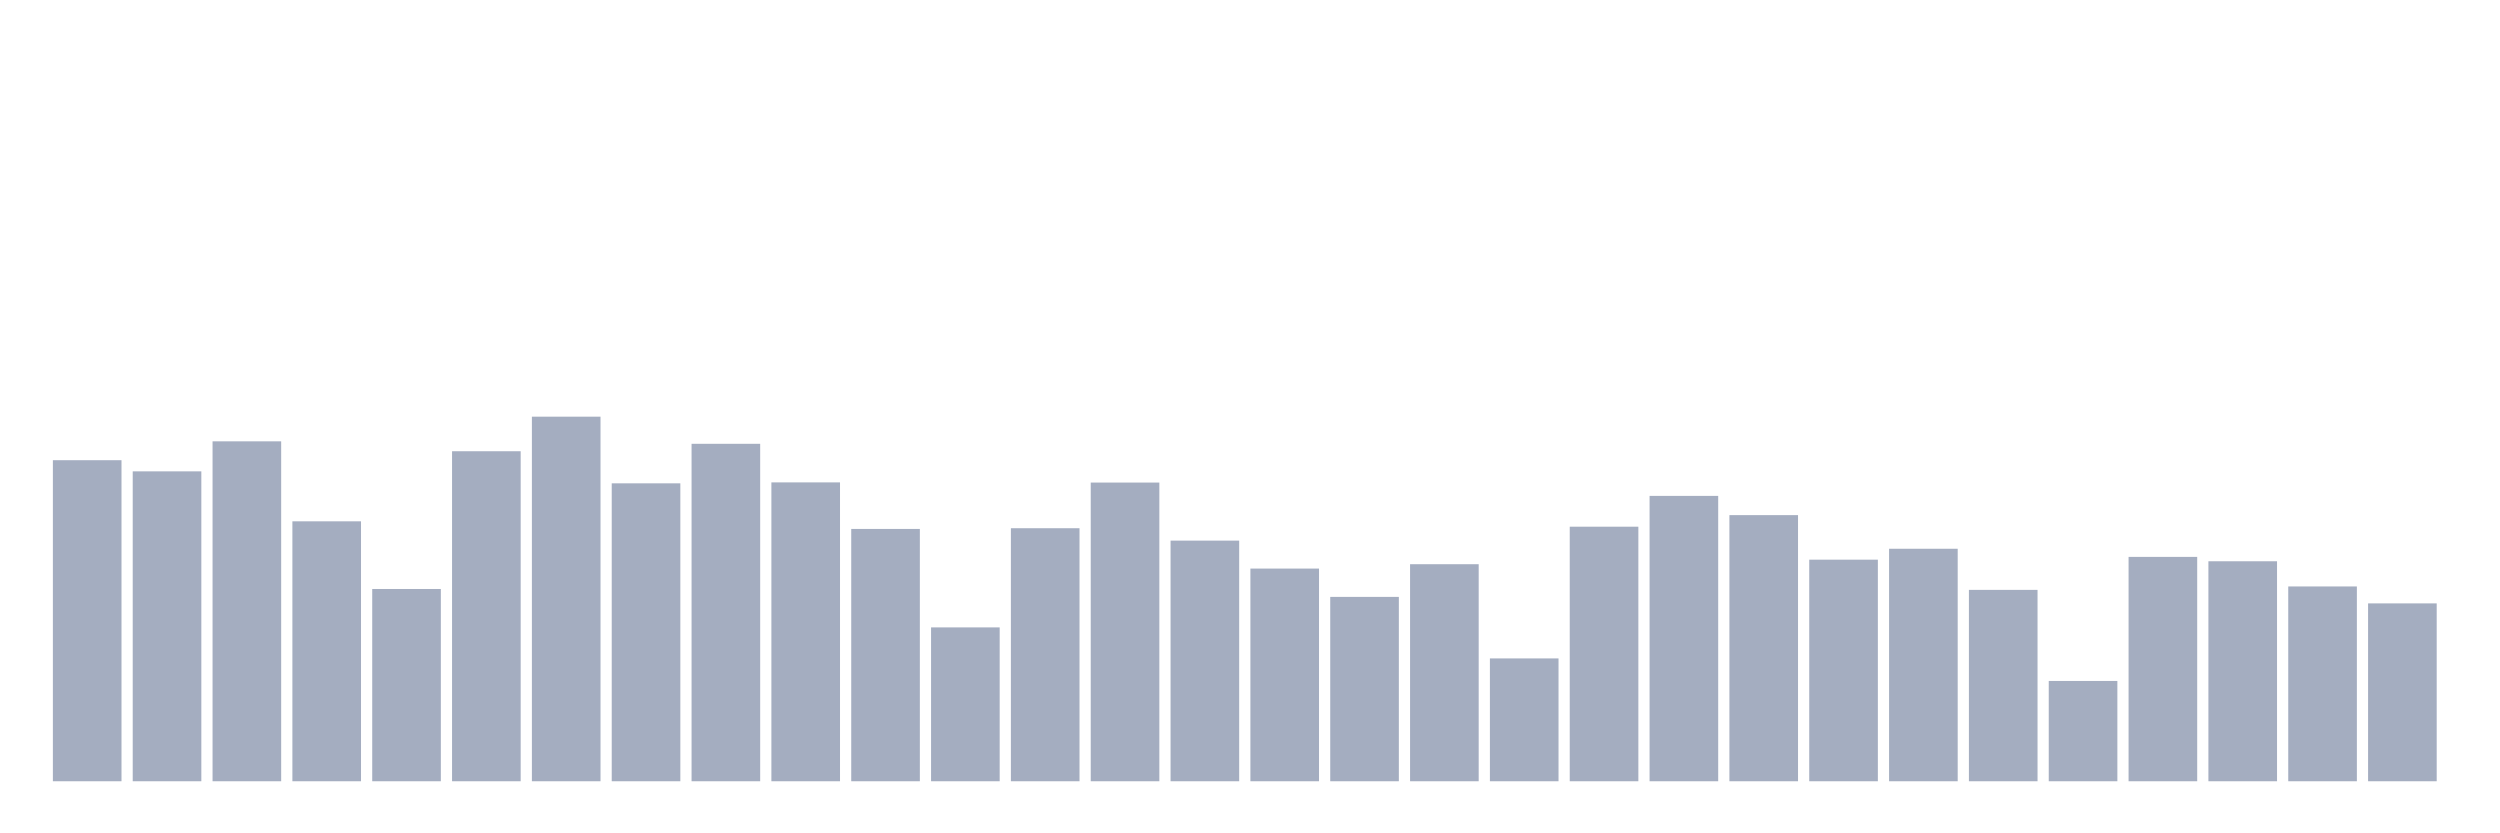 <svg xmlns="http://www.w3.org/2000/svg" viewBox="0 0 480 160"><g transform="translate(10,10)"><rect class="bar" x="0.153" width="13.175" y="78.359" height="61.641" fill="rgb(164,173,192)"></rect><rect class="bar" x="15.482" width="13.175" y="80.5" height="59.5" fill="rgb(164,173,192)"></rect><rect class="bar" x="30.81" width="13.175" y="74.735" height="65.265" fill="rgb(164,173,192)"></rect><rect class="bar" x="46.138" width="13.175" y="90.094" height="49.906" fill="rgb(164,173,192)"></rect><rect class="bar" x="61.466" width="13.175" y="103.086" height="36.914" fill="rgb(164,173,192)"></rect><rect class="bar" x="76.794" width="13.175" y="76.638" height="63.362" fill="rgb(164,173,192)"></rect><rect class="bar" x="92.123" width="13.175" y="70" height="70" fill="rgb(164,173,192)"></rect><rect class="bar" x="107.451" width="13.175" y="82.799" height="57.201" fill="rgb(164,173,192)"></rect><rect class="bar" x="122.779" width="13.175" y="75.21" height="64.79" fill="rgb(164,173,192)"></rect><rect class="bar" x="138.107" width="13.175" y="82.618" height="57.382" fill="rgb(164,173,192)"></rect><rect class="bar" x="153.436" width="13.175" y="91.555" height="48.445" fill="rgb(164,173,192)"></rect><rect class="bar" x="168.764" width="13.175" y="110.46" height="29.54" fill="rgb(164,173,192)"></rect><rect class="bar" x="184.092" width="13.175" y="91.419" height="48.581" fill="rgb(164,173,192)"></rect><rect class="bar" x="199.42" width="13.175" y="82.652" height="57.348" fill="rgb(164,173,192)"></rect><rect class="bar" x="214.748" width="13.175" y="93.798" height="46.202" fill="rgb(164,173,192)"></rect><rect class="bar" x="230.077" width="13.175" y="99.167" height="40.833" fill="rgb(164,173,192)"></rect><rect class="bar" x="245.405" width="13.175" y="104.604" height="35.396" fill="rgb(164,173,192)"></rect><rect class="bar" x="260.733" width="13.175" y="98.328" height="41.672" fill="rgb(164,173,192)"></rect><rect class="bar" x="276.061" width="13.175" y="116.417" height="23.583" fill="rgb(164,173,192)"></rect><rect class="bar" x="291.39" width="13.175" y="91.125" height="48.875" fill="rgb(164,173,192)"></rect><rect class="bar" x="306.718" width="13.175" y="85.212" height="54.788" fill="rgb(164,173,192)"></rect><rect class="bar" x="322.046" width="13.175" y="88.905" height="51.095" fill="rgb(164,173,192)"></rect><rect class="bar" x="337.374" width="13.175" y="97.456" height="42.544" fill="rgb(164,173,192)"></rect><rect class="bar" x="352.702" width="13.175" y="95.361" height="44.639" fill="rgb(164,173,192)"></rect><rect class="bar" x="368.031" width="13.175" y="103.256" height="36.744" fill="rgb(164,173,192)"></rect><rect class="bar" x="383.359" width="13.175" y="120.744" height="19.256" fill="rgb(164,173,192)"></rect><rect class="bar" x="398.687" width="13.175" y="96.924" height="43.076" fill="rgb(164,173,192)"></rect><rect class="bar" x="414.015" width="13.175" y="97.762" height="42.238" fill="rgb(164,173,192)"></rect><rect class="bar" x="429.344" width="13.175" y="102.599" height="37.401" fill="rgb(164,173,192)"></rect><rect class="bar" x="444.672" width="13.175" y="105.85" height="34.15" fill="rgb(164,173,192)"></rect></g></svg>